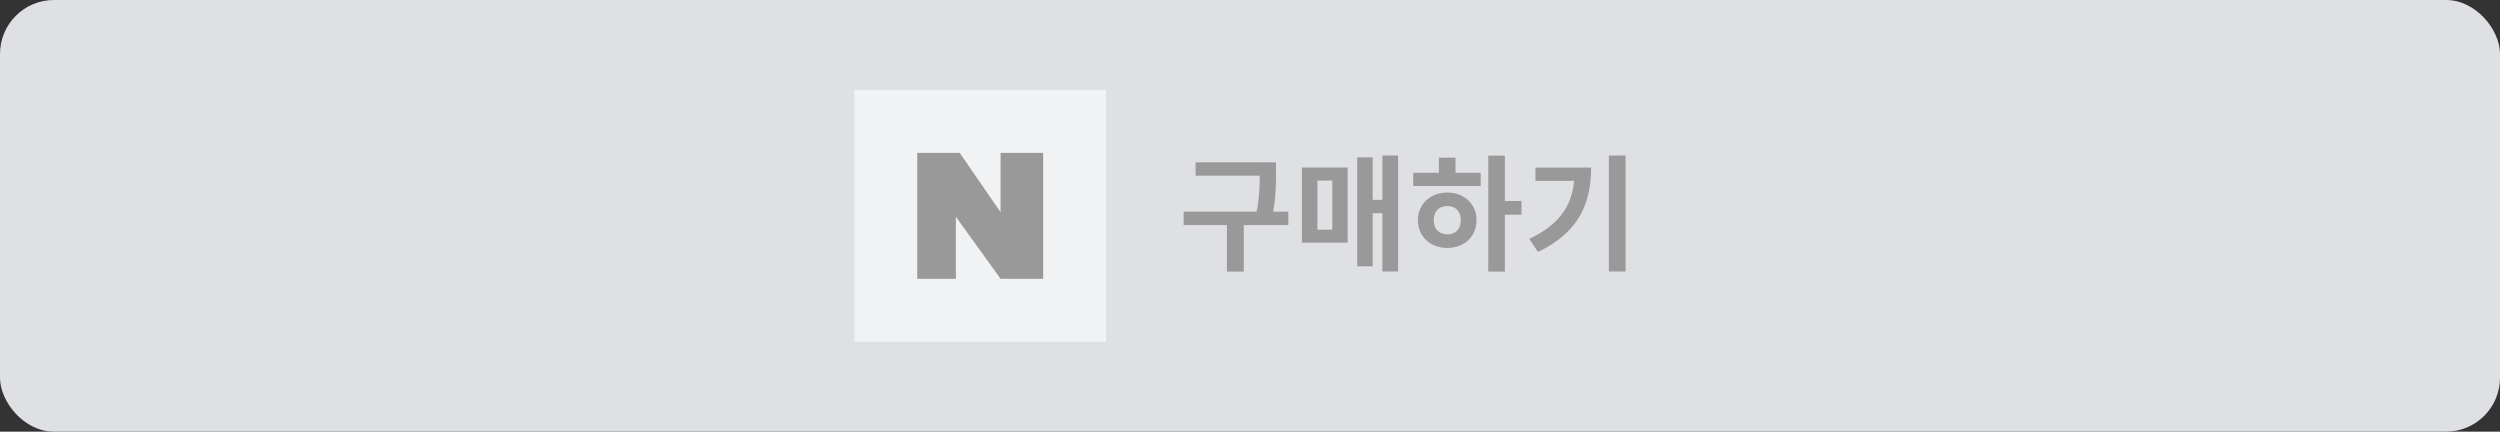 <svg width="278" height="48" viewBox="0 0 278 48" fill="none" xmlns="http://www.w3.org/2000/svg">
<rect x="0" y="0" width="278" height="48" fill="#333333" stroke="none"/>
<rect width="278" height="48" rx="6" fill="#DEE0E3"/>
<rect width="28" height="28" transform="translate(95 10)" fill="#F1F2F4"/>
<path d="M102 17H106.719L111.263 23.597V17H116V31H111.263L106.293 24.108V31H102V17Z" fill="#999999"/>
<path d="M143.264 25.024V23.54H141.57C141.892 21.734 141.892 20.432 141.892 19.214V18.052H132.946V19.536H140.086C140.086 20.656 140.058 21.902 139.736 23.54H131.616V25.024H136.432V30.204H138.308V25.024H143.264ZM155.471 17.296H153.721V22.224H152.643V17.506H150.921V29.616H152.643V23.708H153.721V30.19H155.471V17.296ZM144.775 18.626V26.984H149.857V18.626H144.775ZM146.497 25.542V20.082H148.149V25.542H146.497ZM169.19 23.876V22.35H167.342V17.31H165.494V30.204H167.342V23.876H169.19ZM161.854 19.214V17.534H160.006V19.214H157.15V20.684H164.654V19.214H161.854ZM160.944 21.412C159.068 21.412 157.668 22.686 157.668 24.478C157.668 26.312 159.068 27.572 160.944 27.572C162.806 27.572 164.192 26.312 164.192 24.478C164.192 22.686 162.806 21.412 160.944 21.412ZM160.944 26.06C160.048 26.06 159.432 25.5 159.432 24.492C159.432 23.484 160.048 22.91 160.944 22.91C161.84 22.91 162.442 23.512 162.442 24.478C162.442 25.486 161.84 26.06 160.944 26.06ZM180.767 17.296H178.905V30.19H180.767V17.296ZM176.931 18.64H170.743V20.11H175.041C174.775 22.966 173.347 24.996 170.057 26.564L171.023 28.02C175.601 25.822 176.931 22.574 176.931 18.64Z" fill="#999999"/>
</svg>
